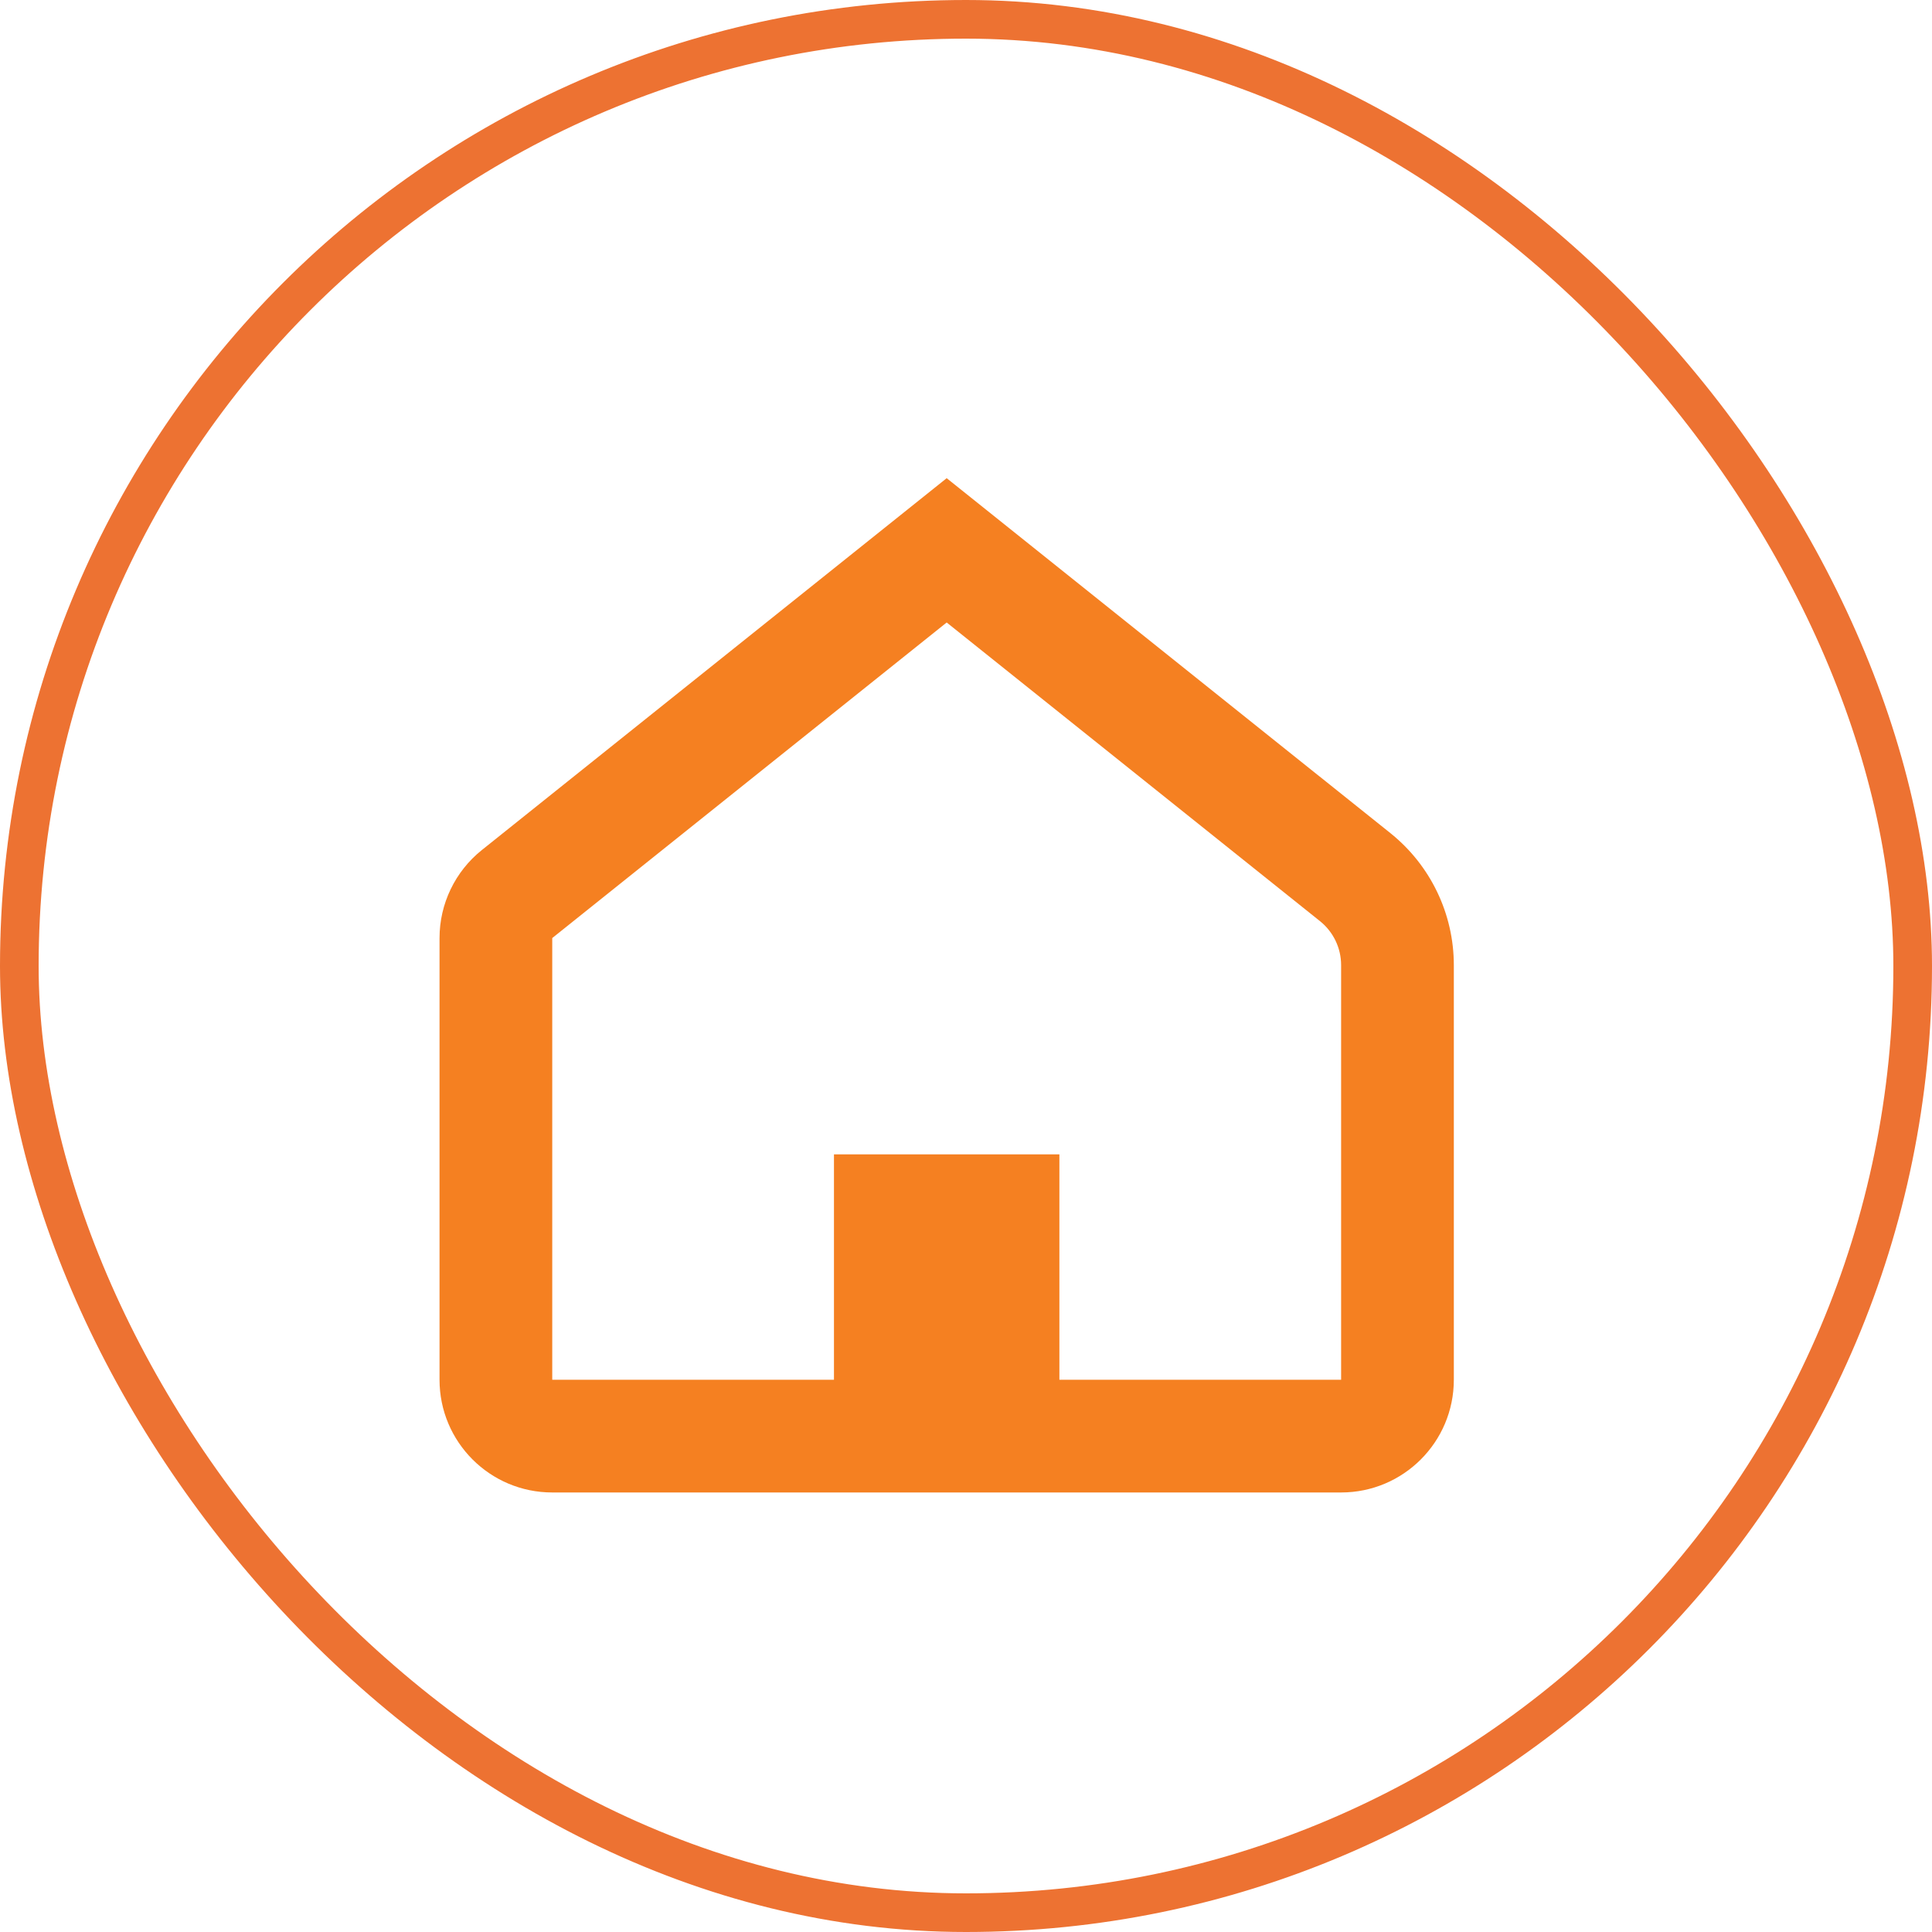 <svg width="50" height="50" viewBox="0 0 50 50" fill="none" xmlns="http://www.w3.org/2000/svg">
<g id="Frame 334944">
<g id="home">
<path id="Shape" fill-rule="evenodd" clip-rule="evenodd" d="M35.983 21.561L24.5 12.375L12.47 21.999C11.778 22.553 11.375 23.391 11.375 24.277V35.708C11.375 37.319 12.681 38.625 14.292 38.625H34.708C36.319 38.625 37.625 37.319 37.625 35.708V24.978C37.625 23.649 37.021 22.392 35.983 21.561ZM14.292 24.277L24.5 16.11L34.161 23.839C34.507 24.116 34.708 24.535 34.708 24.978V35.708H27.417V29.875H21.583V35.708H14.292V24.277Z" fill="#F58021"/>
</g>
<rect x="0.5" y="0.5" width="49" height="49" rx="24.5" stroke="#ED7232"/>
</g>
</svg>
